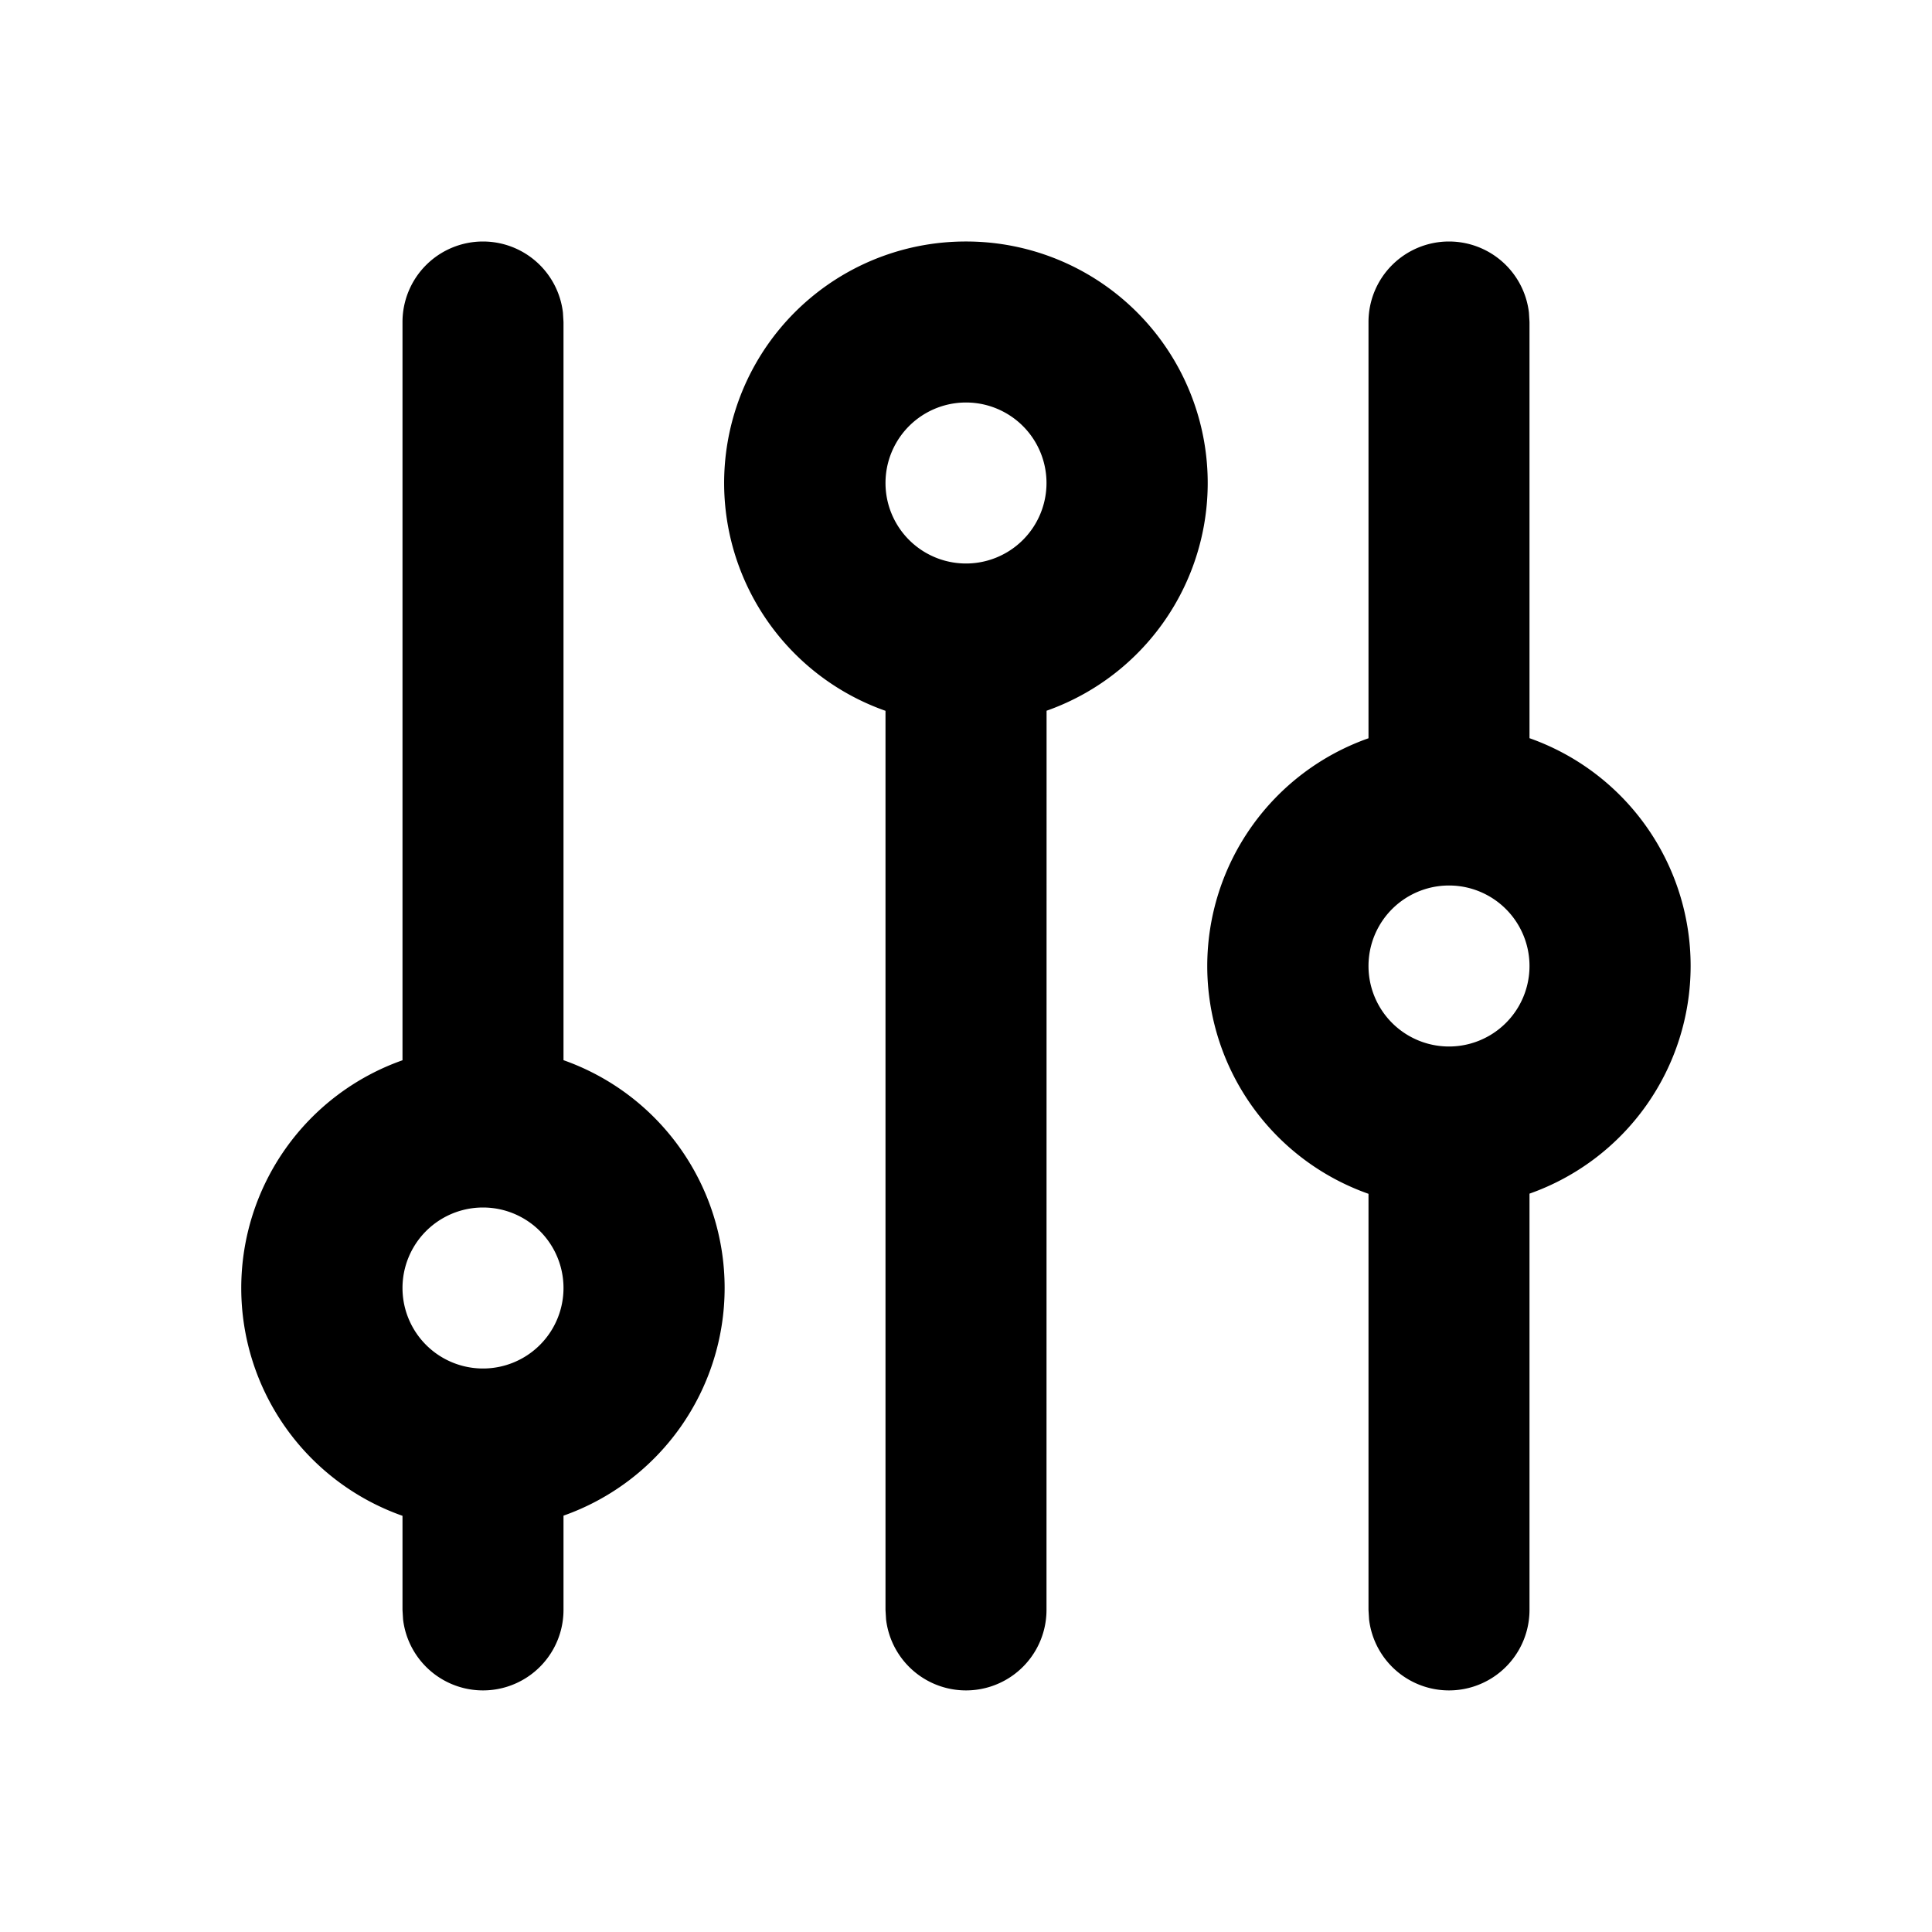 <svg class="gi gi-filter-vertical-outline" width="1em" height="1em" viewBox="0 0 24 24" fill="currentColor" xmlns="http://www.w3.org/2000/svg">
  <path d="M6 3a1 1 0 0 1 .993.883L7 4v9.17a3 3 0 0 1 0 5.658L7 20a1 1 0 0 1-1.993.117L5 20v-1.17a3 3 0 0 1 0-5.659V4a1 1 0 0 1 1-1zm0 12a1 1 0 1 0 0 2 1 1 0 1 0 0-2zm6-12a3 3 0 0 1 1.001 5.829L13 20a1 1 0 0 1-1.993.117L11 20V8.83A3 3 0 0 1 12 3zm0 2a1 1 0 1 0 0 2 1 1 0 1 0 0-2zm6-2a1 1 0 0 1 .993.883L19 4v5.17a3 3 0 0 1 0 5.658L19 20a1 1 0 0 1-1.993.117L17 20v-5.17a3 3 0 0 1 0-5.659V4a1 1 0 0 1 1-1zm0 8a1 1 0 1 0 0 2 1 1 0 1 0 0-2z"/>
</svg>
